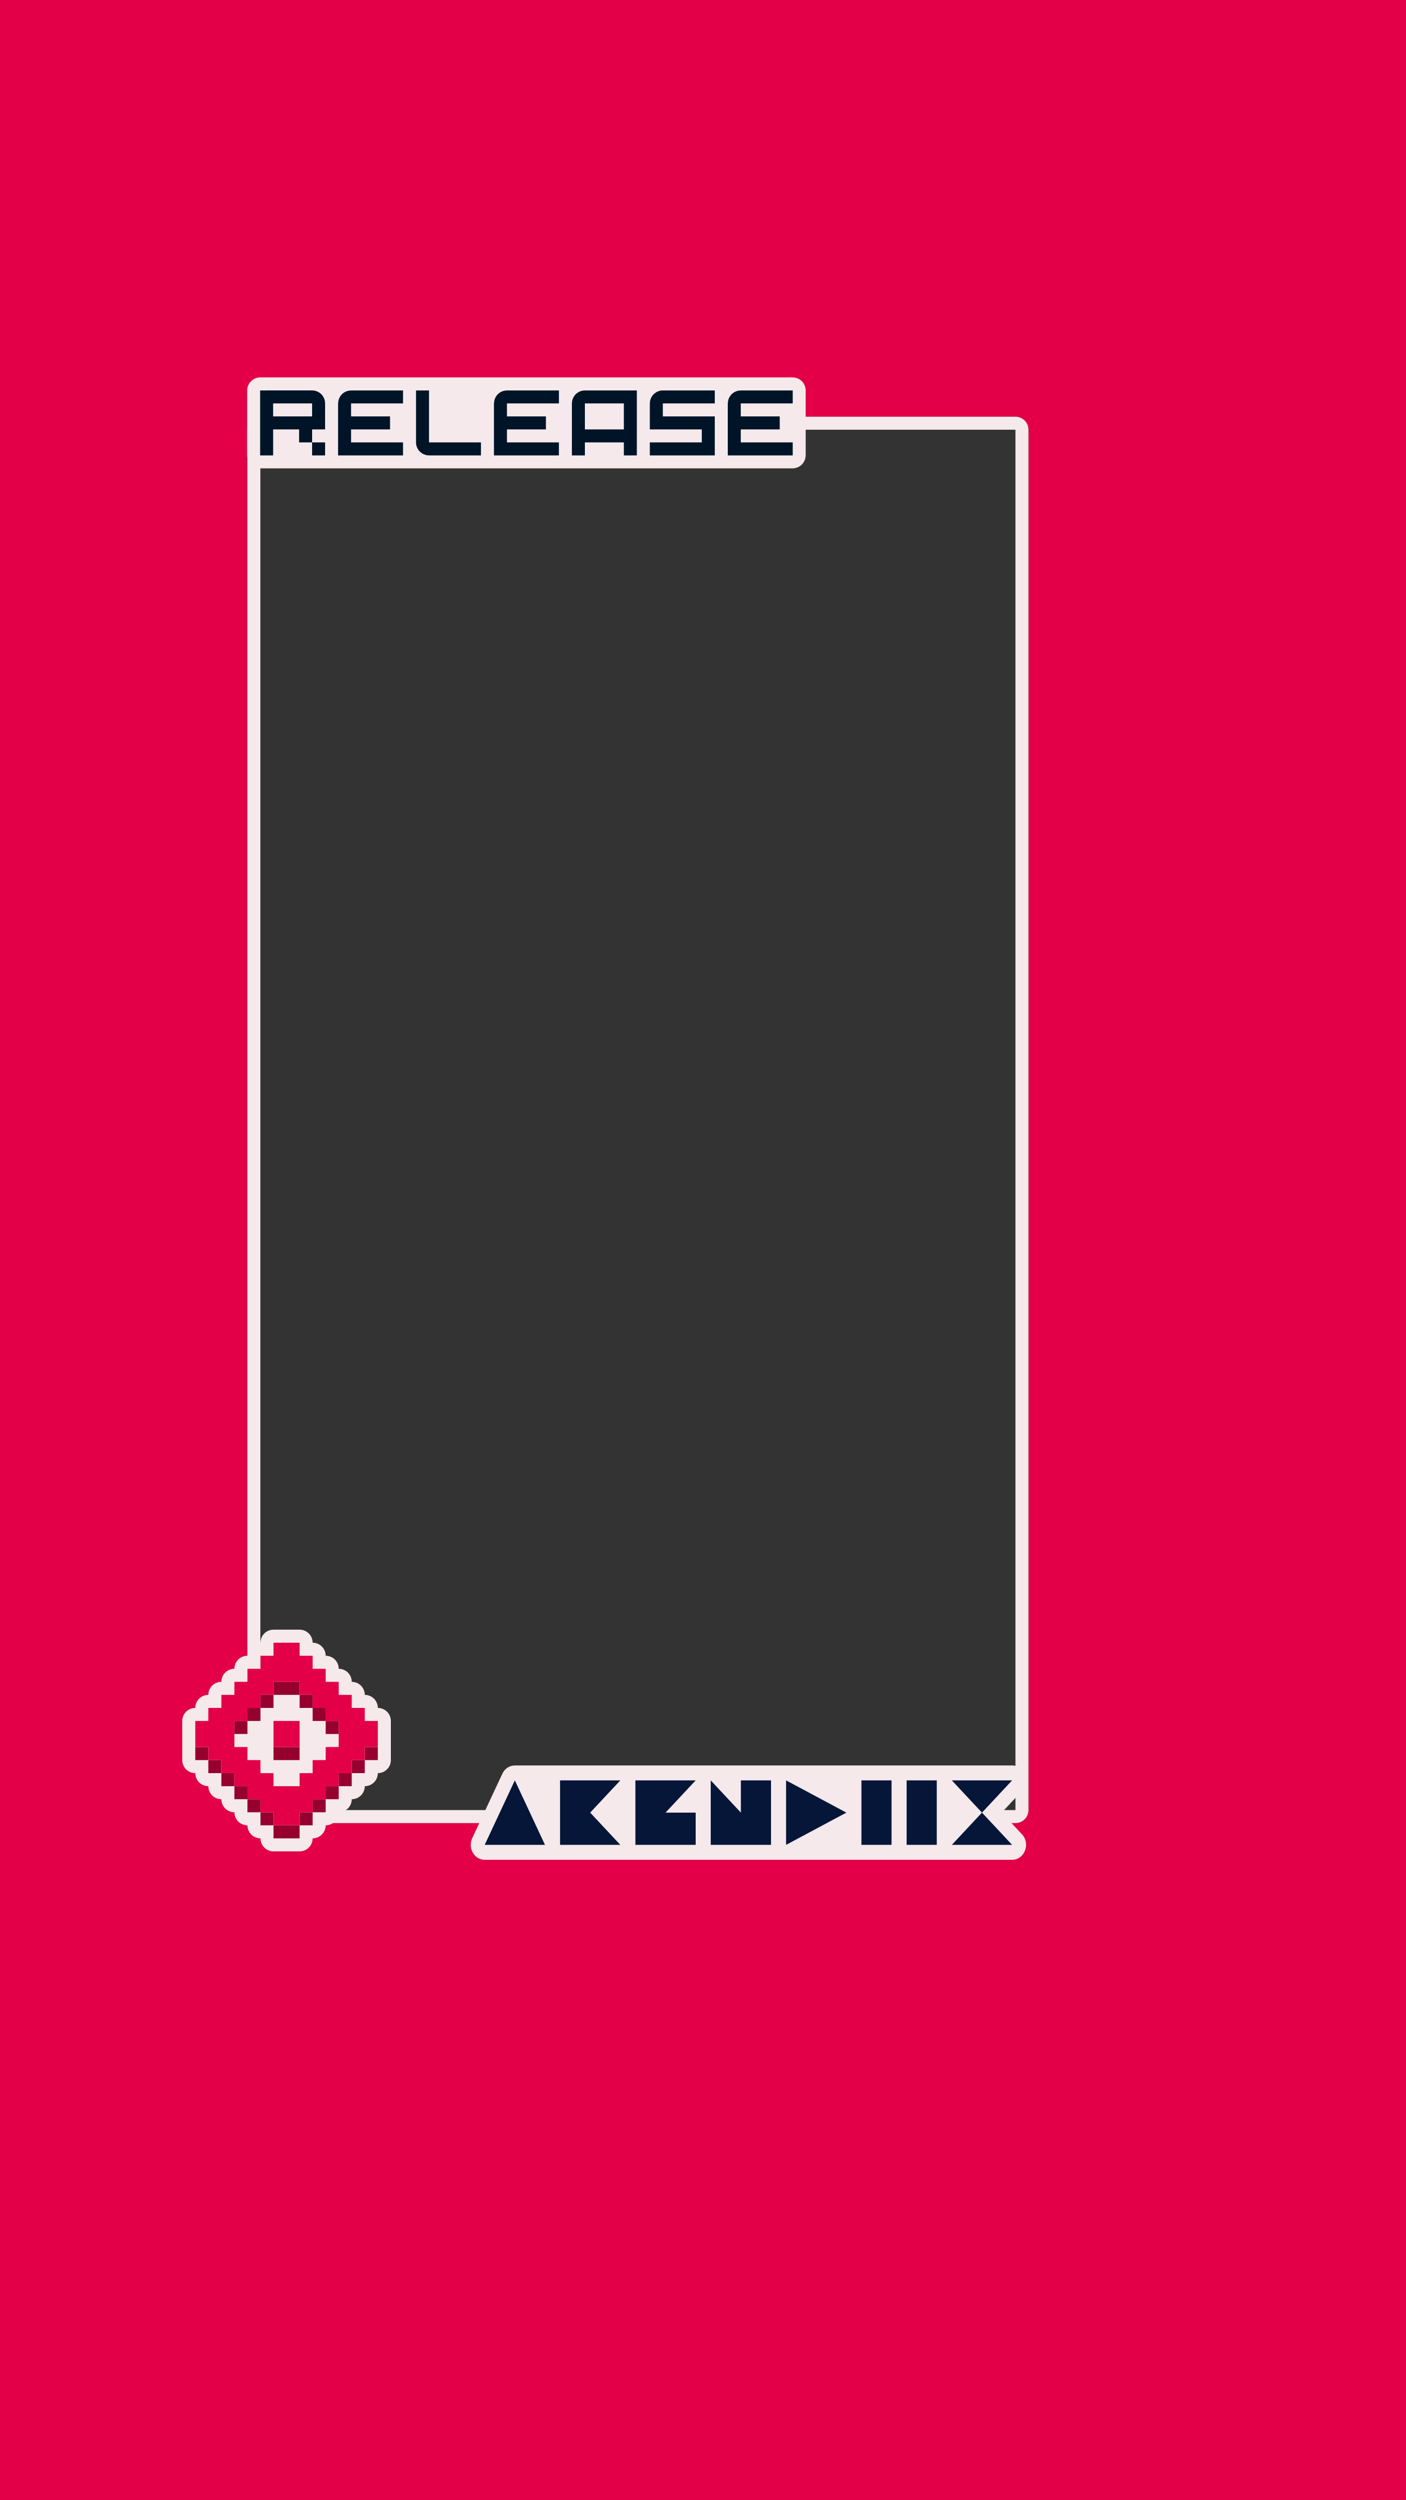 <?xml version="1.0" encoding="UTF-8" standalone="no"?>
<!-- Created with Inkscape (http://www.inkscape.org/) -->

<svg
   width="1080"
   height="1920"
   viewBox="0 0 285.75 508"
   version="1.1"
   id="svg1"
   xml:space="preserve"
   inkscape:version="1.3.2 (091e20ef0f, 2023-11-25, custom)"
   sodipodi:docname="F3.svg"
   xmlns:inkscape="http://www.inkscape.org/namespaces/inkscape"
   xmlns:sodipodi="http://sodipodi.sourceforge.net/DTD/sodipodi-0.dtd"
   xmlns="http://www.w3.org/2000/svg"
   xmlns:svg="http://www.w3.org/2000/svg"><rect x="0" y="0" width="285.75" height="508" fill="#333333" stroke="none"/><sodipodi:namedview
     id="namedview1"
     pagecolor="#ffffff"
     bordercolor="#000000"
     borderopacity="0.25"
     inkscape:showpageshadow="2"
     inkscape:pageopacity="0.0"
     inkscape:pagecheckerboard="0"
     inkscape:deskcolor="#d1d1d1"
     inkscape:document-units="mm"
     inkscape:zoom="5.9263643"
     inkscape:cx="198.43532"
     inkscape:cy="313.00809"
     inkscape:window-width="1536"
     inkscape:window-height="792"
     inkscape:window-x="0"
     inkscape:window-y="0"
     inkscape:window-maximized="1"
     inkscape:current-layer="svg1" /><defs
     id="defs1" /><path
     d="M 0,0 V 84.667 370.417 508 H 50.271 209.021 285.75 V 370.417 84.667 0 H 209.021 50.271 Z M 52.917,84.667 H 206.375 c 1.461,0 2.646,1.185 2.646,2.646 v 280.458 c 0,1.461 -1.185,2.646 -2.646,2.646 H 52.917 c -1.461,0 -2.646,-1.185 -2.646,-2.646 V 87.312 c 0,-1.461 1.185,-2.646 2.646,-2.646 z"
     style="fill:#e30048;stroke-width:5.292;stroke-linecap:round;stroke-linejoin:round;stroke-miterlimit:4.4"
     id="path11"
     inkscape:label="background" /><path
     d="m 52.917,84.667 c -1.461,0 -2.646,1.185 -2.646,2.646 v 280.458 c 0,1.461 1.185,2.646 2.646,2.646 H 206.375 c 1.461,0 2.646,-1.185 2.646,-2.646 V 87.312 c 0,-1.461 -1.185,-2.646 -2.646,-2.646 z m 0,2.646 H 55.562 203.729 206.375 V 89.958 365.125 367.771 H 203.729 55.562 52.917 V 365.125 89.958 Z"
     style="fill:#f5e9ec;stroke-width:5.292;stroke-linecap:round;stroke-linejoin:round;stroke-miterlimit:4.4"
     id="path10"
     inkscape:label="frame" /><g
     id="g4"
     inkscape:label="abendiix"
     transform="matrix(0.22,0,0,0.22,-10.582,158.752)"
     style="stroke-width:1.2"><path
       d="m 565.474,908.869 c -0.011,0 -0.015,0.003 -0.026,0.003 h -41.739 v 0.045 c -0.939,0 -1.885,0.06 -2.831,0.289 -3.775,0.909 -6.97,3.585 -8.701,7.286 l -27.841,59.552 c -4.284,9.167 1.949,19.954 11.531,19.956 h 27.841 27.841 13.922 55.68 13.922 55.68 13.896 55.734 83.471 27.891 13.867 27.891 13.899 27.841 27.841 c 11.482,-0.004 17.231,-14.853 9.115,-23.539 l -18.724,-20.026 18.724,-20.026 c 8.121,-8.686 2.37,-23.539 -9.115,-23.542 h -55.682 c -0.011,3e-4 -0.015,0.002 -0.03,0.003 h -13.898 -27.841 -13.919 -27.841 -83.521 -27.841 -27.841 -13.891 -55.737 -13.865 c -0.011,-1.5e-4 -0.019,-0.003 -0.03,-0.003 z"
       style="fill:#f5e9ec;fill-opacity:1;stroke:none;stroke-width:24;stroke-linecap:round;stroke-linejoin:round;paint-order:stroke markers fill"
       id="path3197"
       inkscape:label="outline" /><path
       d="m 523.712,922.658 -27.841,59.555 h 55.682 z m 41.76,0 v 59.555 h 55.682 l -27.841,-29.776 27.841,-29.779 z m 69.602,0 v 59.555 h 55.682 v -29.776 h -27.841 l 27.841,-29.779 z m 69.604,0 v 59.555 h 27.841 27.839 V 922.658 h -27.839 v 29.776 z m 69.602,0 v 59.555 l 55.682,-29.776 z m 69.602,0 v 59.555 h 27.841 V 922.658 Z m 41.76,0 v 59.555 h 27.841 V 922.658 Z m 41.763,0 27.839,29.776 27.841,-29.776 z m 27.839,29.776 -27.839,29.779 h 55.68 z"
       style="fill:#051638;stroke:none;stroke-width:24;stroke-linecap:round;stroke-linejoin:round;paint-order:stroke markers fill"
       id="path2"
       inkscape:label="shape" /></g><g
     id="g2"
     inkscape:label="release_icon"
     transform="matrix(0.265,0,0,0.265,39.423,85.99)"><path
       d="m 61,935 v 10 H 51 v 10 H 41 v 10 h -10 v 10 H 21 v 10 h -10 v 10 H 1 v 10 10 10 H 11 v 10 h 10 v 10 h 10 v 10 h 10 v 10 h 10 v 10 h 10 v 10 h 10 10 v -10 h 10 v -10 h 10 v -10 h 10 v -10 h 10 v -10 H 131 v -10 h 10 v -10 -10 -10 h -10 v -10 h -10 v -10 h -10 v -10 h -10 v -10 H 91 v -10 h -10 V 935 H 71 Z"
       style="fill:#f5e9ec;fill-opacity:1;stroke:#f5e9ec;stroke-width:20;stroke-linecap:round;stroke-linejoin:round;stroke-dasharray:none;stroke-opacity:1"
       id="path103"
       inkscape:label="outline" /><path
       d="m 61,965 v 10 h 10 10 v -10 H 71 Z m 20,10 v 10 h 10 v -10 z m 10,10 v 10 h 10 v -10 z m 10,10 v 10 h 10 v -10 z m -40,-20 H 51 v 10 h 10 z m -10,10 H 41 v 10 h 10 z m -10,10 h -10 v 10 h 10 z M 1,1015 v 10 H 11 v -10 z m 10,10 v 10 h 10 v -10 z m 10,10 v 10 h 10 v -10 z m 10,10 v 10 h 10 v -10 z m 10,10 v 10 h 10 v -10 z m 10,10 v 10 h 10 v -10 z m 10,10 v 10 h 10 10 v -10 H 71 Z m 20,0 h 10 v -10 h -10 z m 10,-10 h 10 v -10 H 91 Z m 10,-10 h 10 v -10 h -10 z m 10,-10 h 10 v -10 h -10 z m 10,-10 H 131 v -10 h -10 z m 10,-10 h 10 v -10 h -10 z m -70,-10 v 10 h 10 10 v -10 H 71 Z"
       style="fill:#960030;stroke-width:1"
       id="path100"
       inkscape:label="shadow" /><path
       d="m 61,995 v 10 10 h 10 10 v -10 -10 H 71 Z"
       style="fill:#e30048;stroke-width:1"
       id="path102"
       inkscape:label="inner_shape" /><path
       d="m 61,935 v 10 H 51 v 10 H 41 v 10 h -10 v 10 H 21 v 10 h -10 v 10 H 1 v 10 10 H 11 v 10 h 10 v 10 h 10 v 10 h 10 v 10 h 10 v 10 h 10 v 10 h 10 10 v -10 h 10 v -10 h 10 v -10 h 10 v -10 h 10 v -10 H 131 v -10 h 10 v -10 -10 h -10 v -10 h -10 v -10 h -10 v -10 h -10 v -10 H 91 v -10 h -10 V 935 H 71 Z m 0,30 h 10 10 v 10 h 10 v 10 h 10 v 10 h 10 v 10 10 h -10 v 10 H 91 v 10 h -10 v 10 h -10 -10 v -10 H 51 v -10 H 41 v -10 h -10 v -10 -10 h 10 v -10 h 10 v -10 h 10 z"
       style="fill:#e30048;stroke-width:1"
       id="path101"
       inkscape:label="shape" /></g><g
     id="g5-6"
     inkscape:label="release"
     transform="matrix(0.22,0,0,0.22,31.75,58.208)"
     style="stroke-width:1.2"><path
       d="m -44.979,76.729 c -0.451,0.003 -0.894,0.122 -1.286,0.345 -0.02,0.011 -0.04,0.021 -0.059,0.032 -0.38,0.226 -0.698,0.544 -0.924,0.924 -0.011,0.019 -0.021,0.04 -0.032,0.059 -0.223,0.392 -0.341,0.835 -0.345,1.286 v 13.229 c 0.003,0.451 0.122,0.894 0.345,1.286 0.011,0.02 0.021,0.04 0.032,0.059 0.226,0.38 0.544,0.698 0.924,0.924 0.019,0.011 0.04,0.021 0.059,0.032 0.183,0.104 0.379,0.18 0.579,0.238 0.032,0.009 0.064,0.017 0.097,0.025 0.199,0.049 0.403,0.081 0.61,0.082 h 108.479 c 0.451,-0.003 0.894,-0.122 1.287,-0.345 0.019,-0.011 0.039,-0.02 0.058,-0.032 0.381,-0.226 0.699,-0.544 0.926,-0.926 0.011,-0.018 0.02,-0.038 0.03,-0.057 0.107,-0.188 0.189,-0.387 0.246,-0.594 0.003,-0.009 0.006,-0.018 0.008,-0.028 0.058,-0.215 0.088,-0.436 0.09,-0.66 3e-6,-0.002 5.16e-4,-0.003 5.16e-4,-0.005 V 79.375 c 0,-0.179 -0.019,-0.353 -0.053,-0.522 -0.211,-1.045 -1.028,-1.862 -2.073,-2.071 -0.168,-0.033 -0.342,-0.052 -0.52,-0.052 z m -0.706,18.414 c -0.032,-0.009 -0.065,-0.014 -0.096,-0.024 0.046,0.015 0.091,0.029 0.137,0.041 -0.014,-0.004 -0.027,-0.013 -0.041,-0.017 z m 0.101,0.026 c 0.181,0.045 0.367,0.077 0.561,0.081 -0.19,-0.005 -0.378,-0.036 -0.561,-0.081 z"
       style="fill:#f5e9ec;fill-opacity:1;stroke-width:5.292;stroke-linecap:round;stroke-linejoin:round;stroke-miterlimit:4.4"
       id="path3"
       transform="matrix(4.535,0,0,4.535,300,-264)"
       inkscape:label="outline" /><path
       d="m 540.002,96 v 0.068 c -0.132,-0.001 -0.268,-0.003 -0.4,0 -1.965,0.046 -3.886,0.58 -5.601,1.547 -3.683,2.16 -5.941,6.114 -5.929,10.383 H 528 v 12 12 12 V 156 h 11.999 11.999 11.999 12 11.999 v -11.998 h -11.997 -11.999 -11.999 -11.999 v -12.001 h 11.999 11.999 11.999 v -12 h -11.999 -11.999 -11.999 v -0.072 -11.93 h 11.999 11.999 11.999 H 588 V 96.001 h -11.999 -11.999 -11.999 z"
       style="fill:#001427;stroke-width:12;stroke-linecap:round;stroke-linejoin:round"
       id="path5-0-6-9-0-6-0"
       inkscape:label="e" /><path
       d="m 467.602,96.001 c -1.972,0.072 -3.896,0.626 -5.602,1.617 -3.701,2.148 -5.978,6.104 -5.977,10.383 H 456 v 12 12 h 12 12 12 12 v 12 H 492 480 468 456 V 156 h 12 12 12 12 12 v -12 -12 -12 h -12 -12 -12 -12 v -12 h 12 12 12 12 V 96.001 h -12 -12 -12 -12 c -0.132,-0.002 -0.268,-0.002 -0.4,0 z"
       style="fill:#001427;stroke-width:1.2"
       id="path24-4-7-6-6"
       inkscape:label="s" /><path
       d="m 395.602,96.001 c -1.972,0.072 -3.896,0.626 -5.602,1.617 -3.701,2.148 -5.978,6.104 -5.977,10.382 H 384 V 120.001 132.001 144 156 h 12 v -12 h 12 12 12 V 156 H 444 V 144 132.001 120.001 108.001 96.001 H 432 420 408 396 c -0.132,-0.002 -0.268,-0.002 -0.4,0 z m 0.4,12 h 12 12 12 v 12 12 h -12.001 -12 -12 v -12 z"
       style="fill:#001427;stroke-width:1.2"
       id="path17-4-2-3-2"
       inkscape:label="a" /><path
       d="m 324.002,96 v 0.068 c -0.132,-0.001 -0.268,-0.003 -0.4,0 -1.965,0.046 -3.886,0.58 -5.601,1.547 -3.683,2.16 -5.941,6.114 -5.929,10.383 H 312 v 12 12 12 12 h 11.999 11.999 11.999 11.999 11.999 V 144.002 H 360.001 348.001 336.002 324.002 V 132.001 h 11.999 12 11.999 v -12 h -11.999 -12 -11.999 v -0.072 -11.93 h 11.999 12 11.999 H 372 V 96.001 h -11.999 -11.999 -12 z"
       style="fill:#001427;stroke-width:12;stroke-linecap:round;stroke-linejoin:round"
       id="path5-0-6-2-1-2-6"
       inkscape:label="e" /><path
       d="m 240,96 v 12 12 12 12 c 0,0.132 0,0.268 0,0.399 0.072,1.972 0.626,3.895 1.617,5.601 2.148,3.701 6.104,5.978 10.383,5.976 V 156 h 12 12 12 H 300 V 144 H 288 276 264 252 V 132 120 108 96.001 Z"
       style="fill:#001427;stroke-width:1.2"
       id="path25-3-7-9-1"
       inkscape:label="l" /><path
       d="m 180.002,96 v 0.068 c -0.132,-0.001 -0.268,-0.003 -0.4,0 -1.965,0.046 -3.886,0.58 -5.601,1.547 -3.683,2.16 -5.941,6.114 -5.929,10.383 h -0.072 v 12 12 12 12 h 11.999 11.999 11.999 11.999 11.999 v -11.998 h -11.996 -11.999 -11.999 -11.999 V 132.001 h 11.999 11.999 11.999 v -12 h -11.999 -11.999 -11.999 v -0.072 -11.93 h 11.999 11.999 11.999 11.999 V 96.001 h -11.999 -11.999 -11.999 z"
       style="fill:#001427;stroke-width:12;stroke-linecap:round;stroke-linejoin:round"
       id="path5-0-6-26-6-8"
       inkscape:label="e" /><path
       d="m 96,96 v 12 12 12 24 h 12 v -24 h 24 v 12 h 12 v -12 h 12 V 120 108 c 0,-6.648 -5.352,-12 -12,-12 h -36 z m 48,48 v 12 h 12 v -12 z m -36,-36 h 6 18 12 v 12 h -30 -6 z"
       style="fill:#001427;stroke-width:12;stroke-linecap:round;stroke-linejoin:round"
       id="path2-3-2-0-7"
       inkscape:label="r" /></g></svg>
